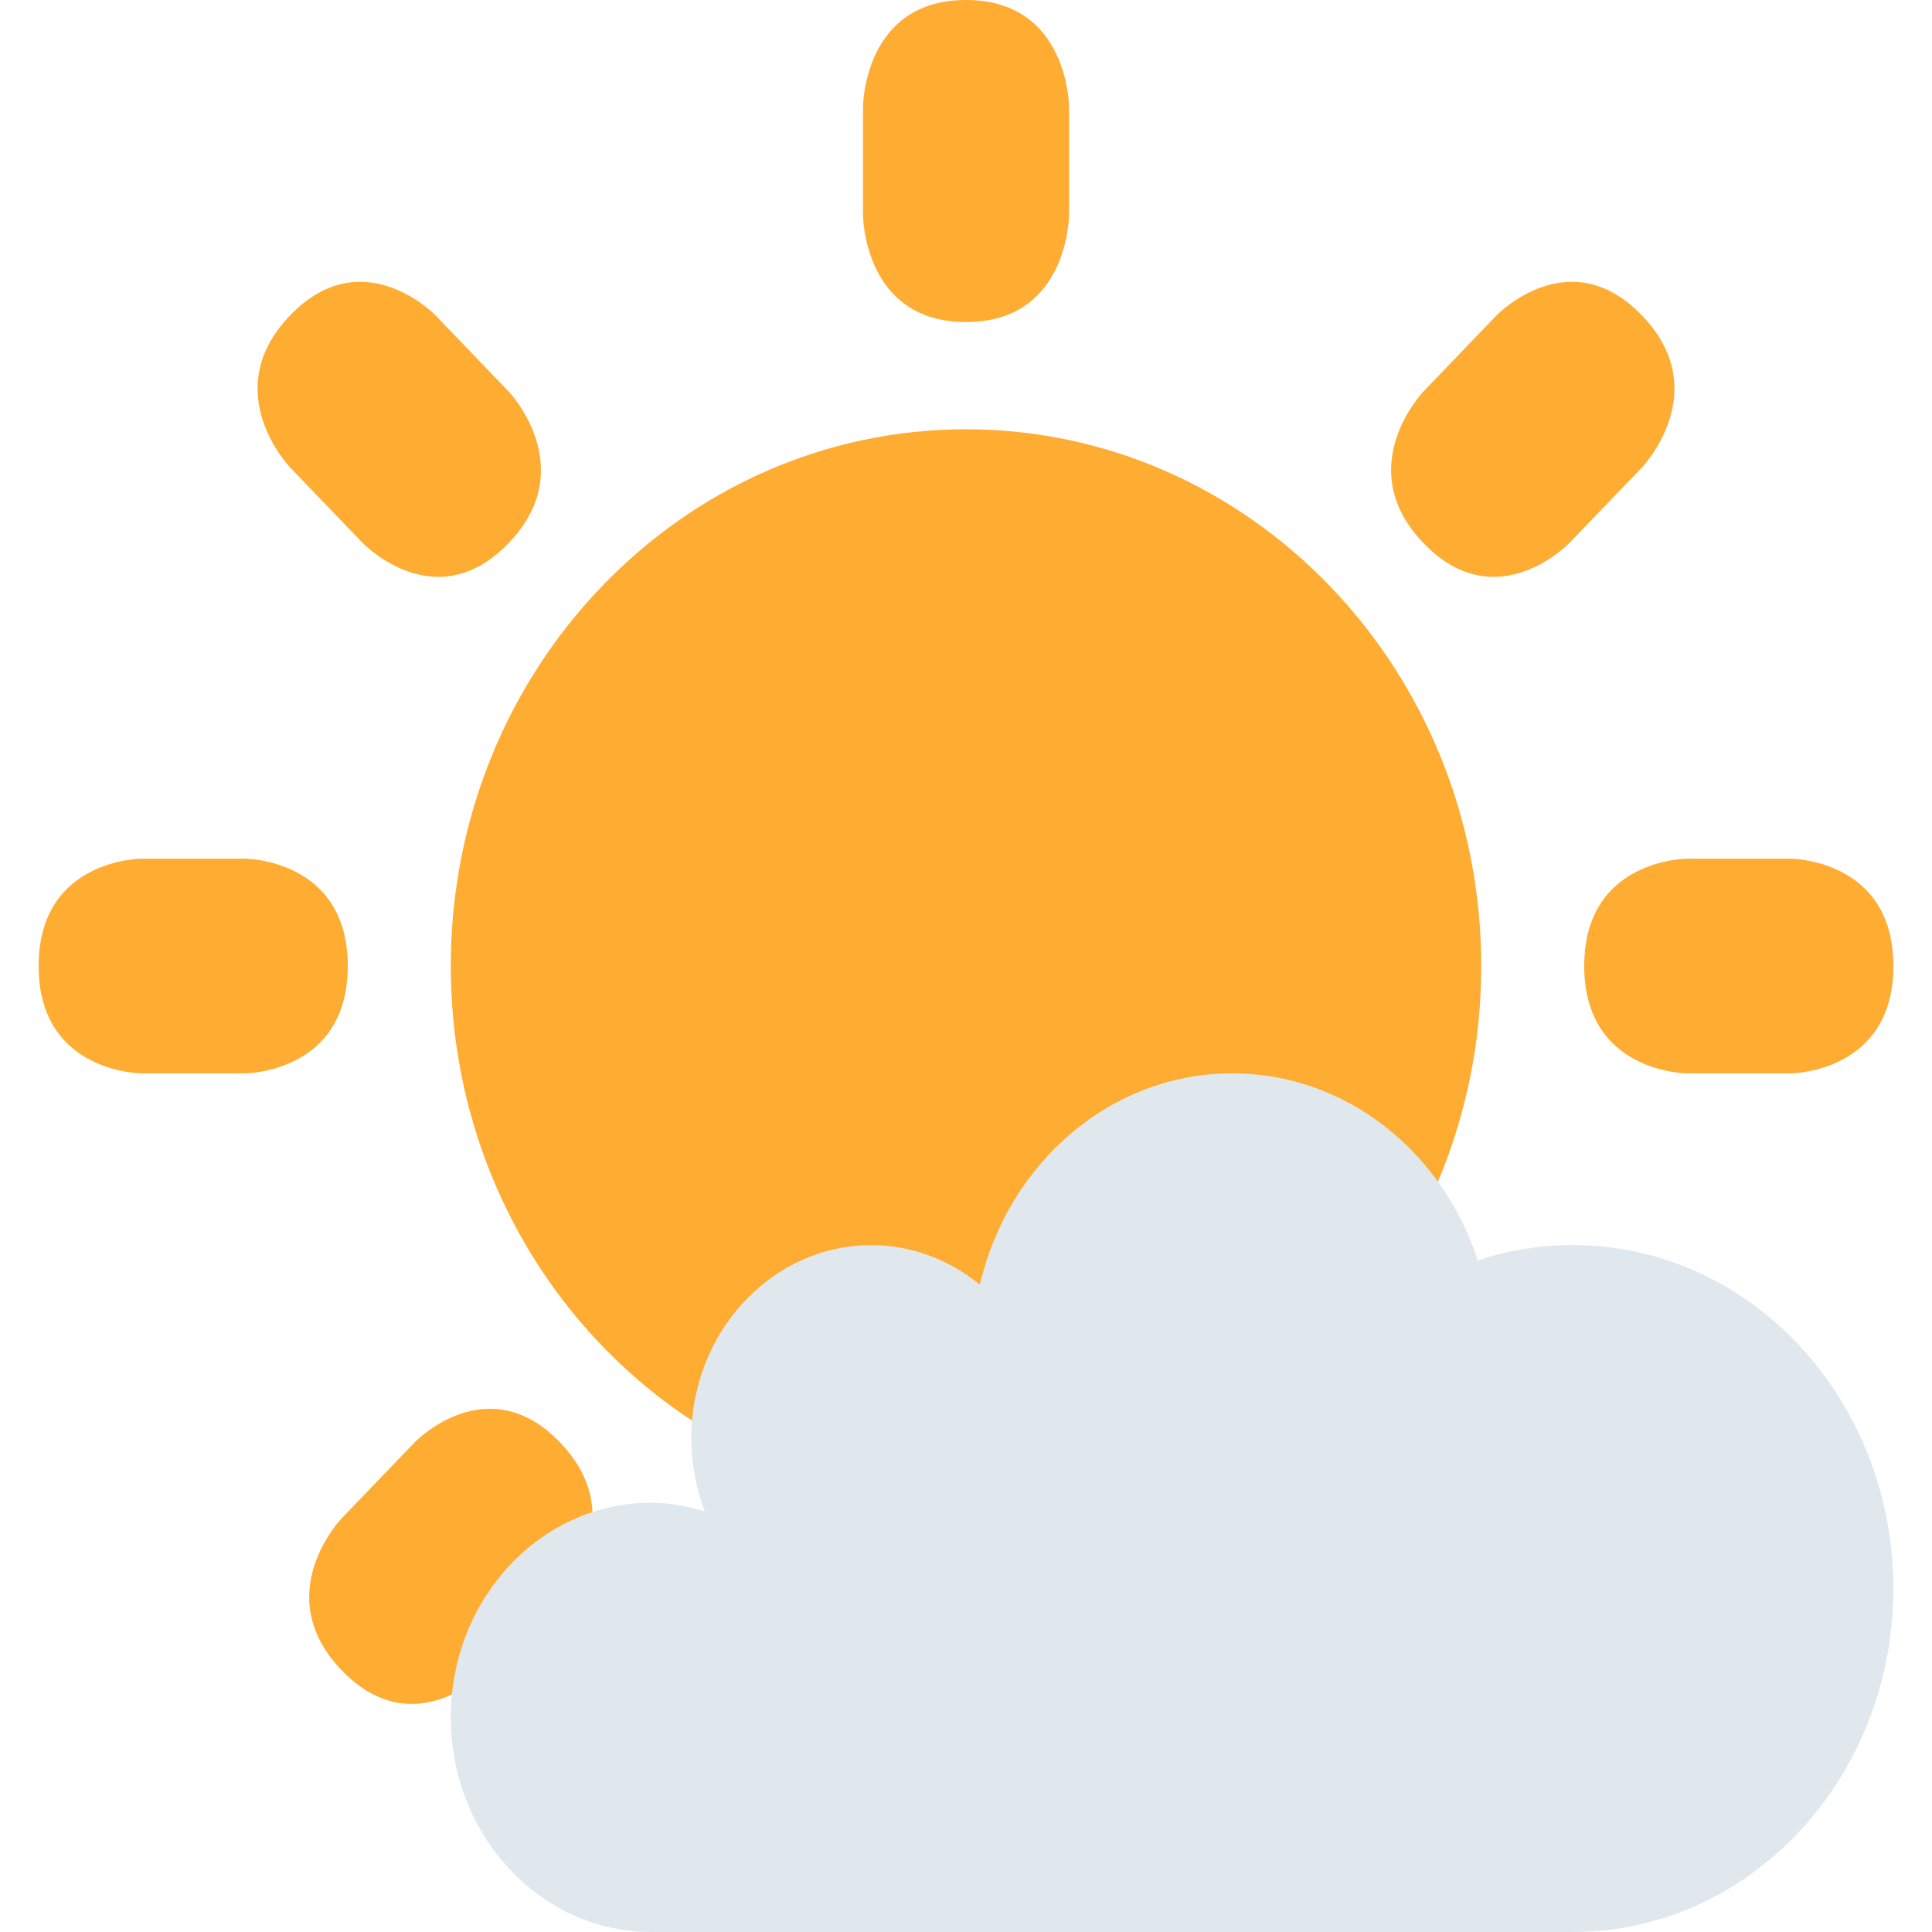 <svg width="200" height="200" viewBox="0 0 24 25" fill="none" xmlns="http://www.w3.org/2000/svg">
<path d="M10.667 1.389C10.667 1.389 10.667 0 12 0C13.333 0 13.333 1.389 13.333 1.389V2.778C13.333 2.778 13.333 4.167 12 4.167C10.667 4.167 10.667 2.778 10.667 2.778V1.389ZM22.667 11.111C22.667 11.111 24 11.111 24 12.5C24 13.889 22.667 13.889 22.667 13.889H21.333C21.333 13.889 20 13.889 20 12.5C20 11.111 21.333 11.111 21.333 11.111H22.667ZM2.667 11.111C2.667 11.111 4 11.111 4 12.5C4 13.889 2.667 13.889 2.667 13.889H1.333C1.333 13.889 0 13.889 0 12.5C0 11.111 1.333 11.111 1.333 11.111H2.667ZM6.081 5.065C6.081 5.065 7.023 6.047 6.081 7.028C5.138 8.01 4.195 7.028 4.195 7.028L3.252 6.047C3.252 6.047 2.309 5.065 3.252 4.083C4.195 3.101 5.138 4.083 5.138 4.083L6.081 5.065ZM19.805 7.028C19.805 7.028 18.863 8.01 17.92 7.028C16.977 6.047 17.92 5.065 17.92 5.065L18.863 4.083C18.863 4.083 19.805 3.101 20.748 4.083C21.691 5.065 20.748 6.047 20.748 6.047L19.805 7.028ZM5.805 21.612C5.805 21.612 4.863 22.594 3.92 21.612C2.977 20.63 3.92 19.648 3.92 19.648L4.863 18.666C4.863 18.666 5.805 17.684 6.748 18.666C7.691 19.648 6.748 20.63 6.748 20.63L5.805 21.612Z" fill="#FFAC33"/>
<path d="M12 19.444C15.682 19.444 18.667 16.335 18.667 12.5C18.667 8.665 15.682 5.555 12 5.555C8.318 5.555 5.333 8.665 5.333 12.5C5.333 16.335 8.318 19.444 12 19.444Z" fill="#FFAC33"/>
<path d="M19.851 16.111C19.423 16.111 19.011 16.181 18.623 16.309C18.164 14.901 16.916 13.889 15.445 13.889C13.866 13.889 12.545 15.054 12.179 16.623C11.788 16.306 11.306 16.112 10.778 16.112C9.489 16.112 8.445 17.231 8.445 18.612C8.445 18.947 8.509 19.265 8.621 19.558C8.398 19.491 8.168 19.445 7.926 19.445C6.494 19.445 5.333 20.688 5.333 22.222C5.333 23.756 6.494 25 7.926 25H19.852C22.143 25 24 23.011 24 20.556C24 18.101 22.143 16.111 19.851 16.111Z" fill="#E1E8ED"/>
</svg>
